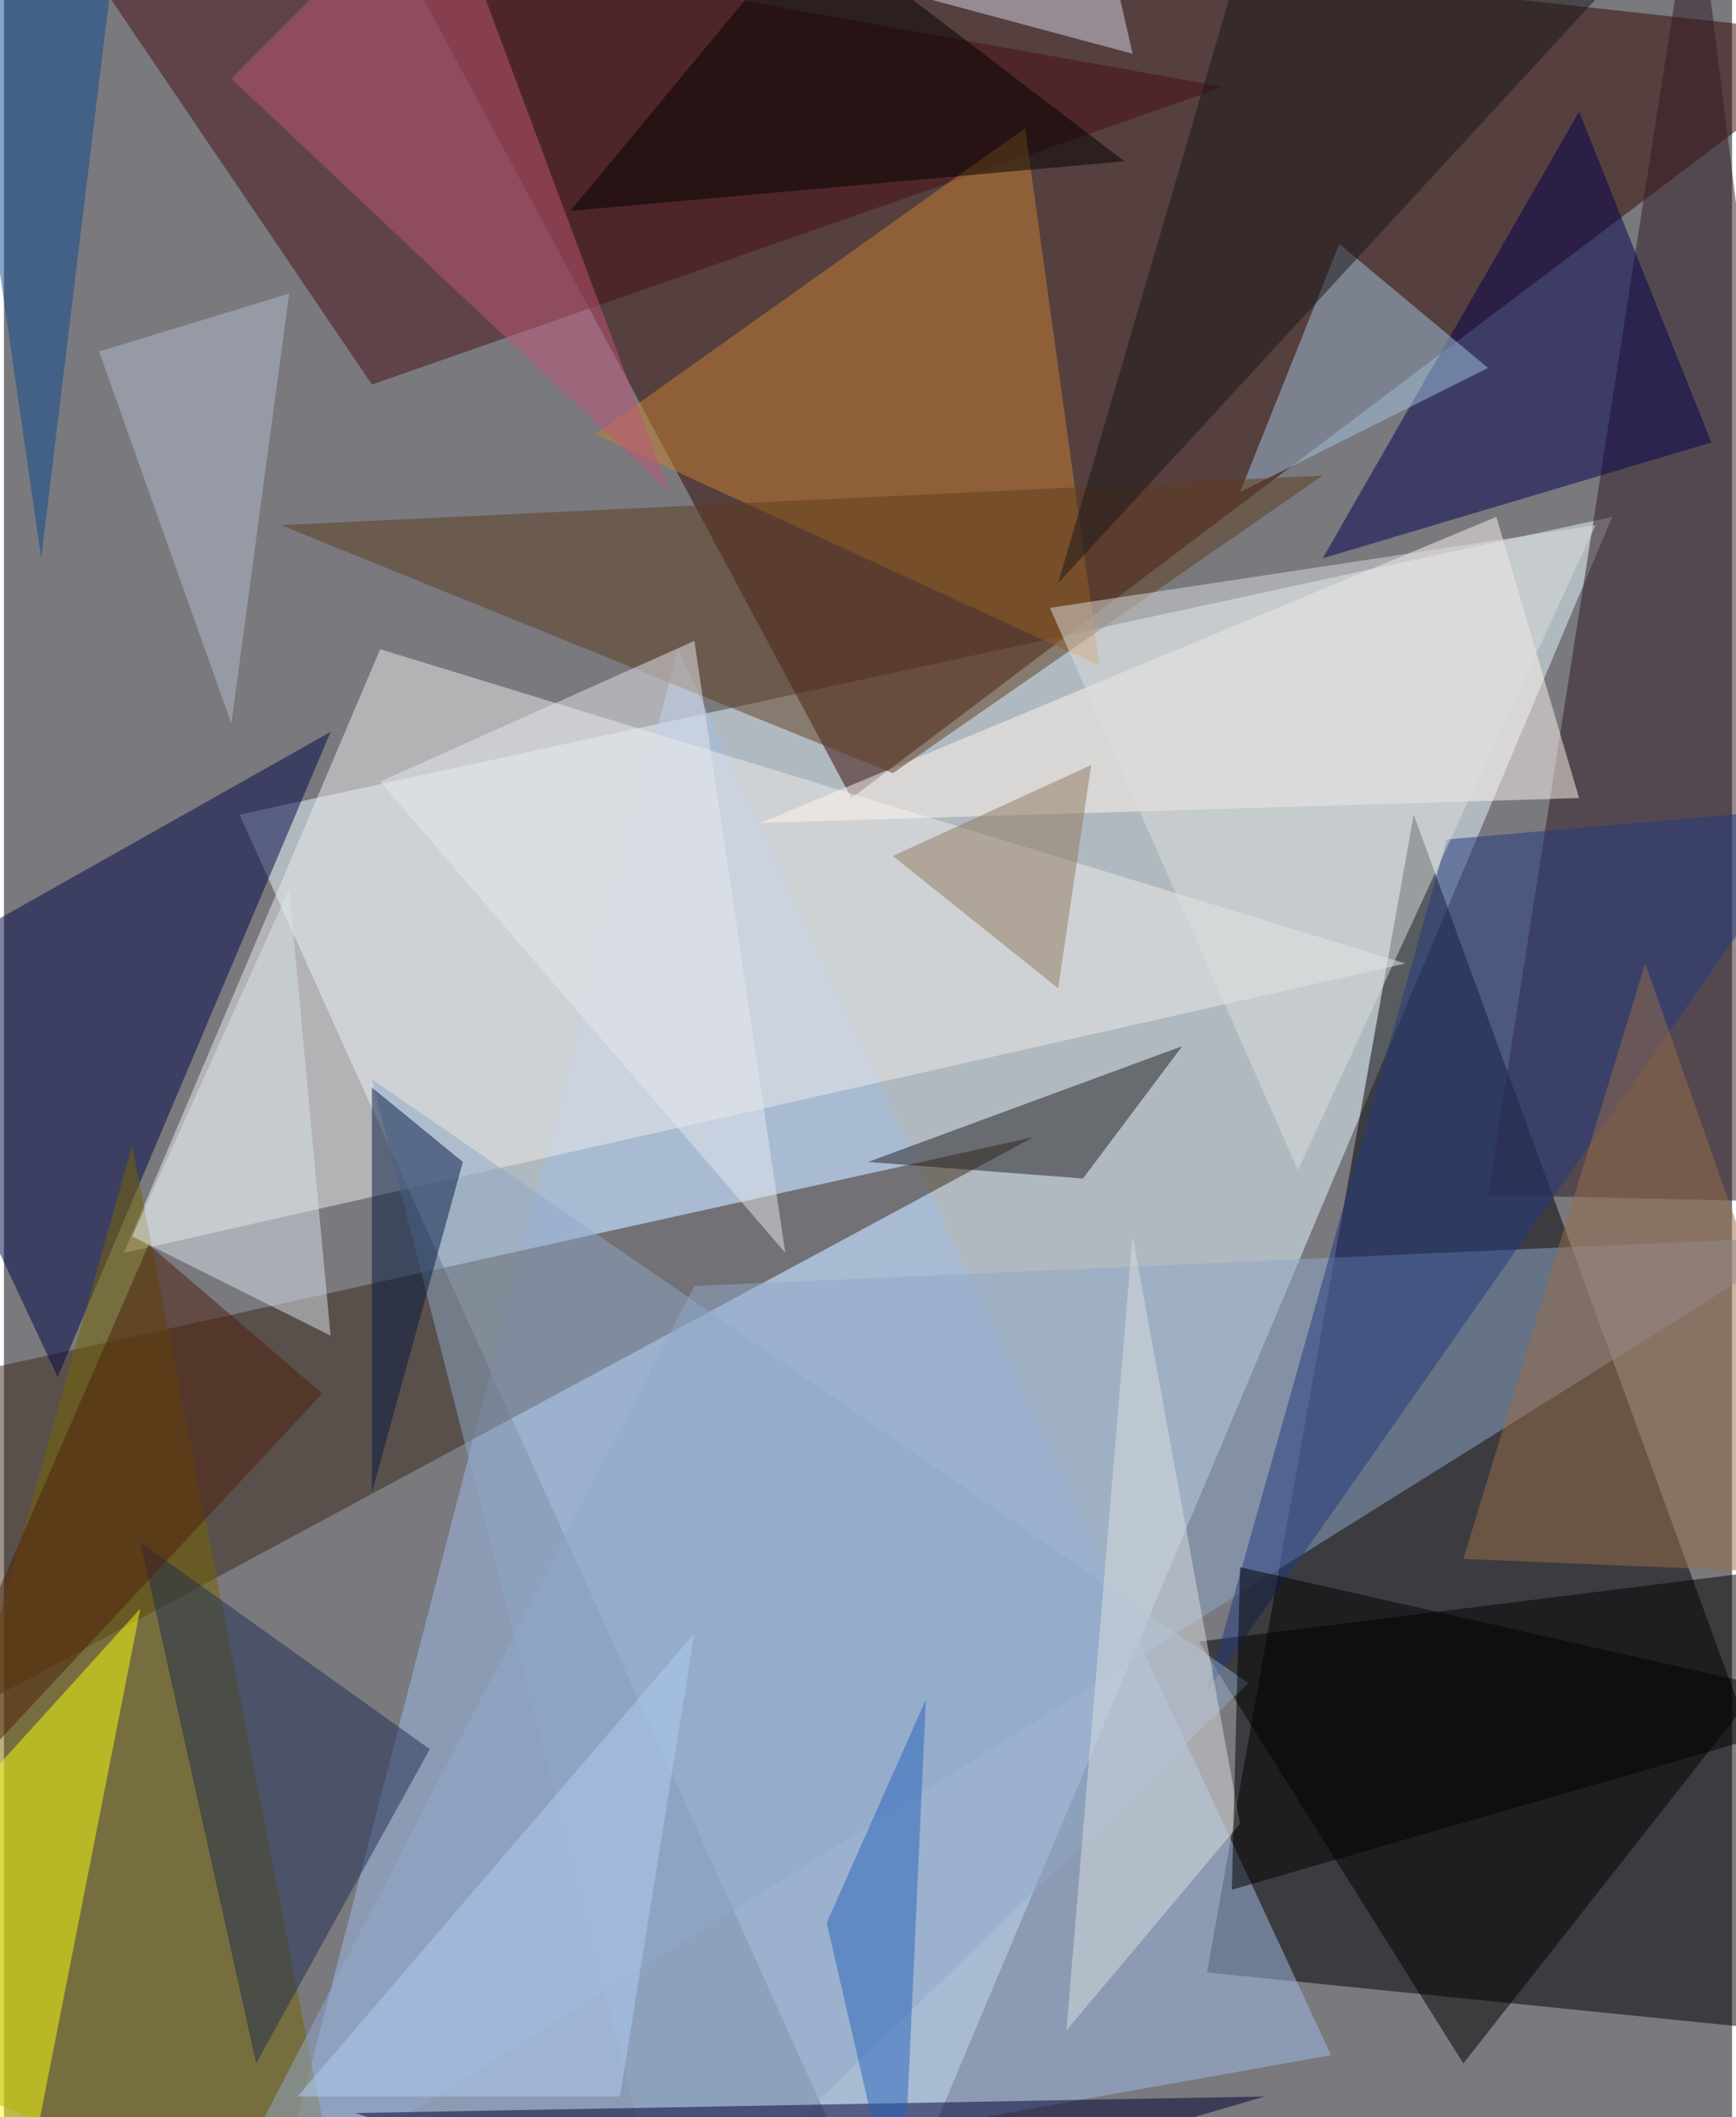 <svg xmlns="http://www.w3.org/2000/svg" width="228" height="278" viewBox="0 0 836 1024"><path fill="#79797e" d="M0 0h836v1024H0z"/><g fill-opacity=".502"><path fill="#e7faff" d="M426 1086L114 394l664-144z"/><path fill="#340700" d="M170-62l728 80-488 368z"/><path fill="#000002" d="M682 394l216 592-316-32z"/><path fill="#9fbee7" d="M642 994L326 314l-200 772z"/><path fill="#3c2818" d="M-14 826l-48-152 560-124z"/><path fill="#eeebeb" d="M58 606l124-292 496 152z"/><path fill="#311922" d="M718 578l180 4-80-644z"/><path fill="#000744" d="M26 666l132-312-220 124z"/><path d="M706 998l192-244-320 40z"/><path fill="#00004e" d="M638 270L762 54l64 160z"/><path fill="#776500" d="M-62 994l228 92L62 554z"/><path fill="#90a8ca" d="M94 1086l780-488-540 24z"/><path fill="#470f15" d="M178 186L10-62 590 42z"/><path fill="#c88130" d="M286 210L494 62l36 260z"/><path fill="#fff6ee" d="M722 250L366 398l396-12z"/><path fill="#f9ff0f" d="M10 1062l-60-156L66 778z"/><path fill="#223980" d="M882 390l-184 16-116 412z"/><path fill="#a1c3e0" d="M646 118l-48 120 120-60z"/><path d="M274 102l268-24L390-38z"/><path fill="#8ea8c7" d="M178 522l424 292-280 272z"/><path fill="#5e3d1e" d="M134 254l504-24-208 144z"/><path fill="#211f21" d="M522 570l48-64-152 56z"/><path fill="#202c51" d="M122 998L66 746l140 100z"/><path fill="#191716" d="M510 282L790-22 606-46z"/><path fill="#031940" d="M222 562l-44-36v196z"/><path fill="#bf5676" d="M322 238L110 38 210-62z"/><path fill="#000034" d="M610 1014l-248 72-192-64z"/><path fill="#dbdddd" d="M770 254L626 566 506 294z"/><path fill="#986c49" d="M706 754l88-288 104 296z"/><path fill="#d9dee0" d="M598 882l-52-284-32 384z"/><path fill="#b1bccc" d="M46 170l92-28-28 208z"/><path fill="#8f795c" d="M526 370l-96 44 80 64z"/><path fill="#d9e3ec" d="M158 646l-96-48 76-168z"/><path fill="#e5e7ee" d="M378 606l-44-296-152 68z"/><path fill="#0f4b90" d="M54-26l-84-36 48 332z"/><path fill="#2965bd" d="M446 822l-48 108 36 156z"/><path d="M594 914l304-88-300-68z"/><path fill="#4d1e0d" d="M-62 906L70 602l84 72z"/><path fill="#d5d8e7" d="M546 26L382-18l144-44z"/><path fill="#b2cef3" d="M142 1014h156l36-224z"/></g></svg>